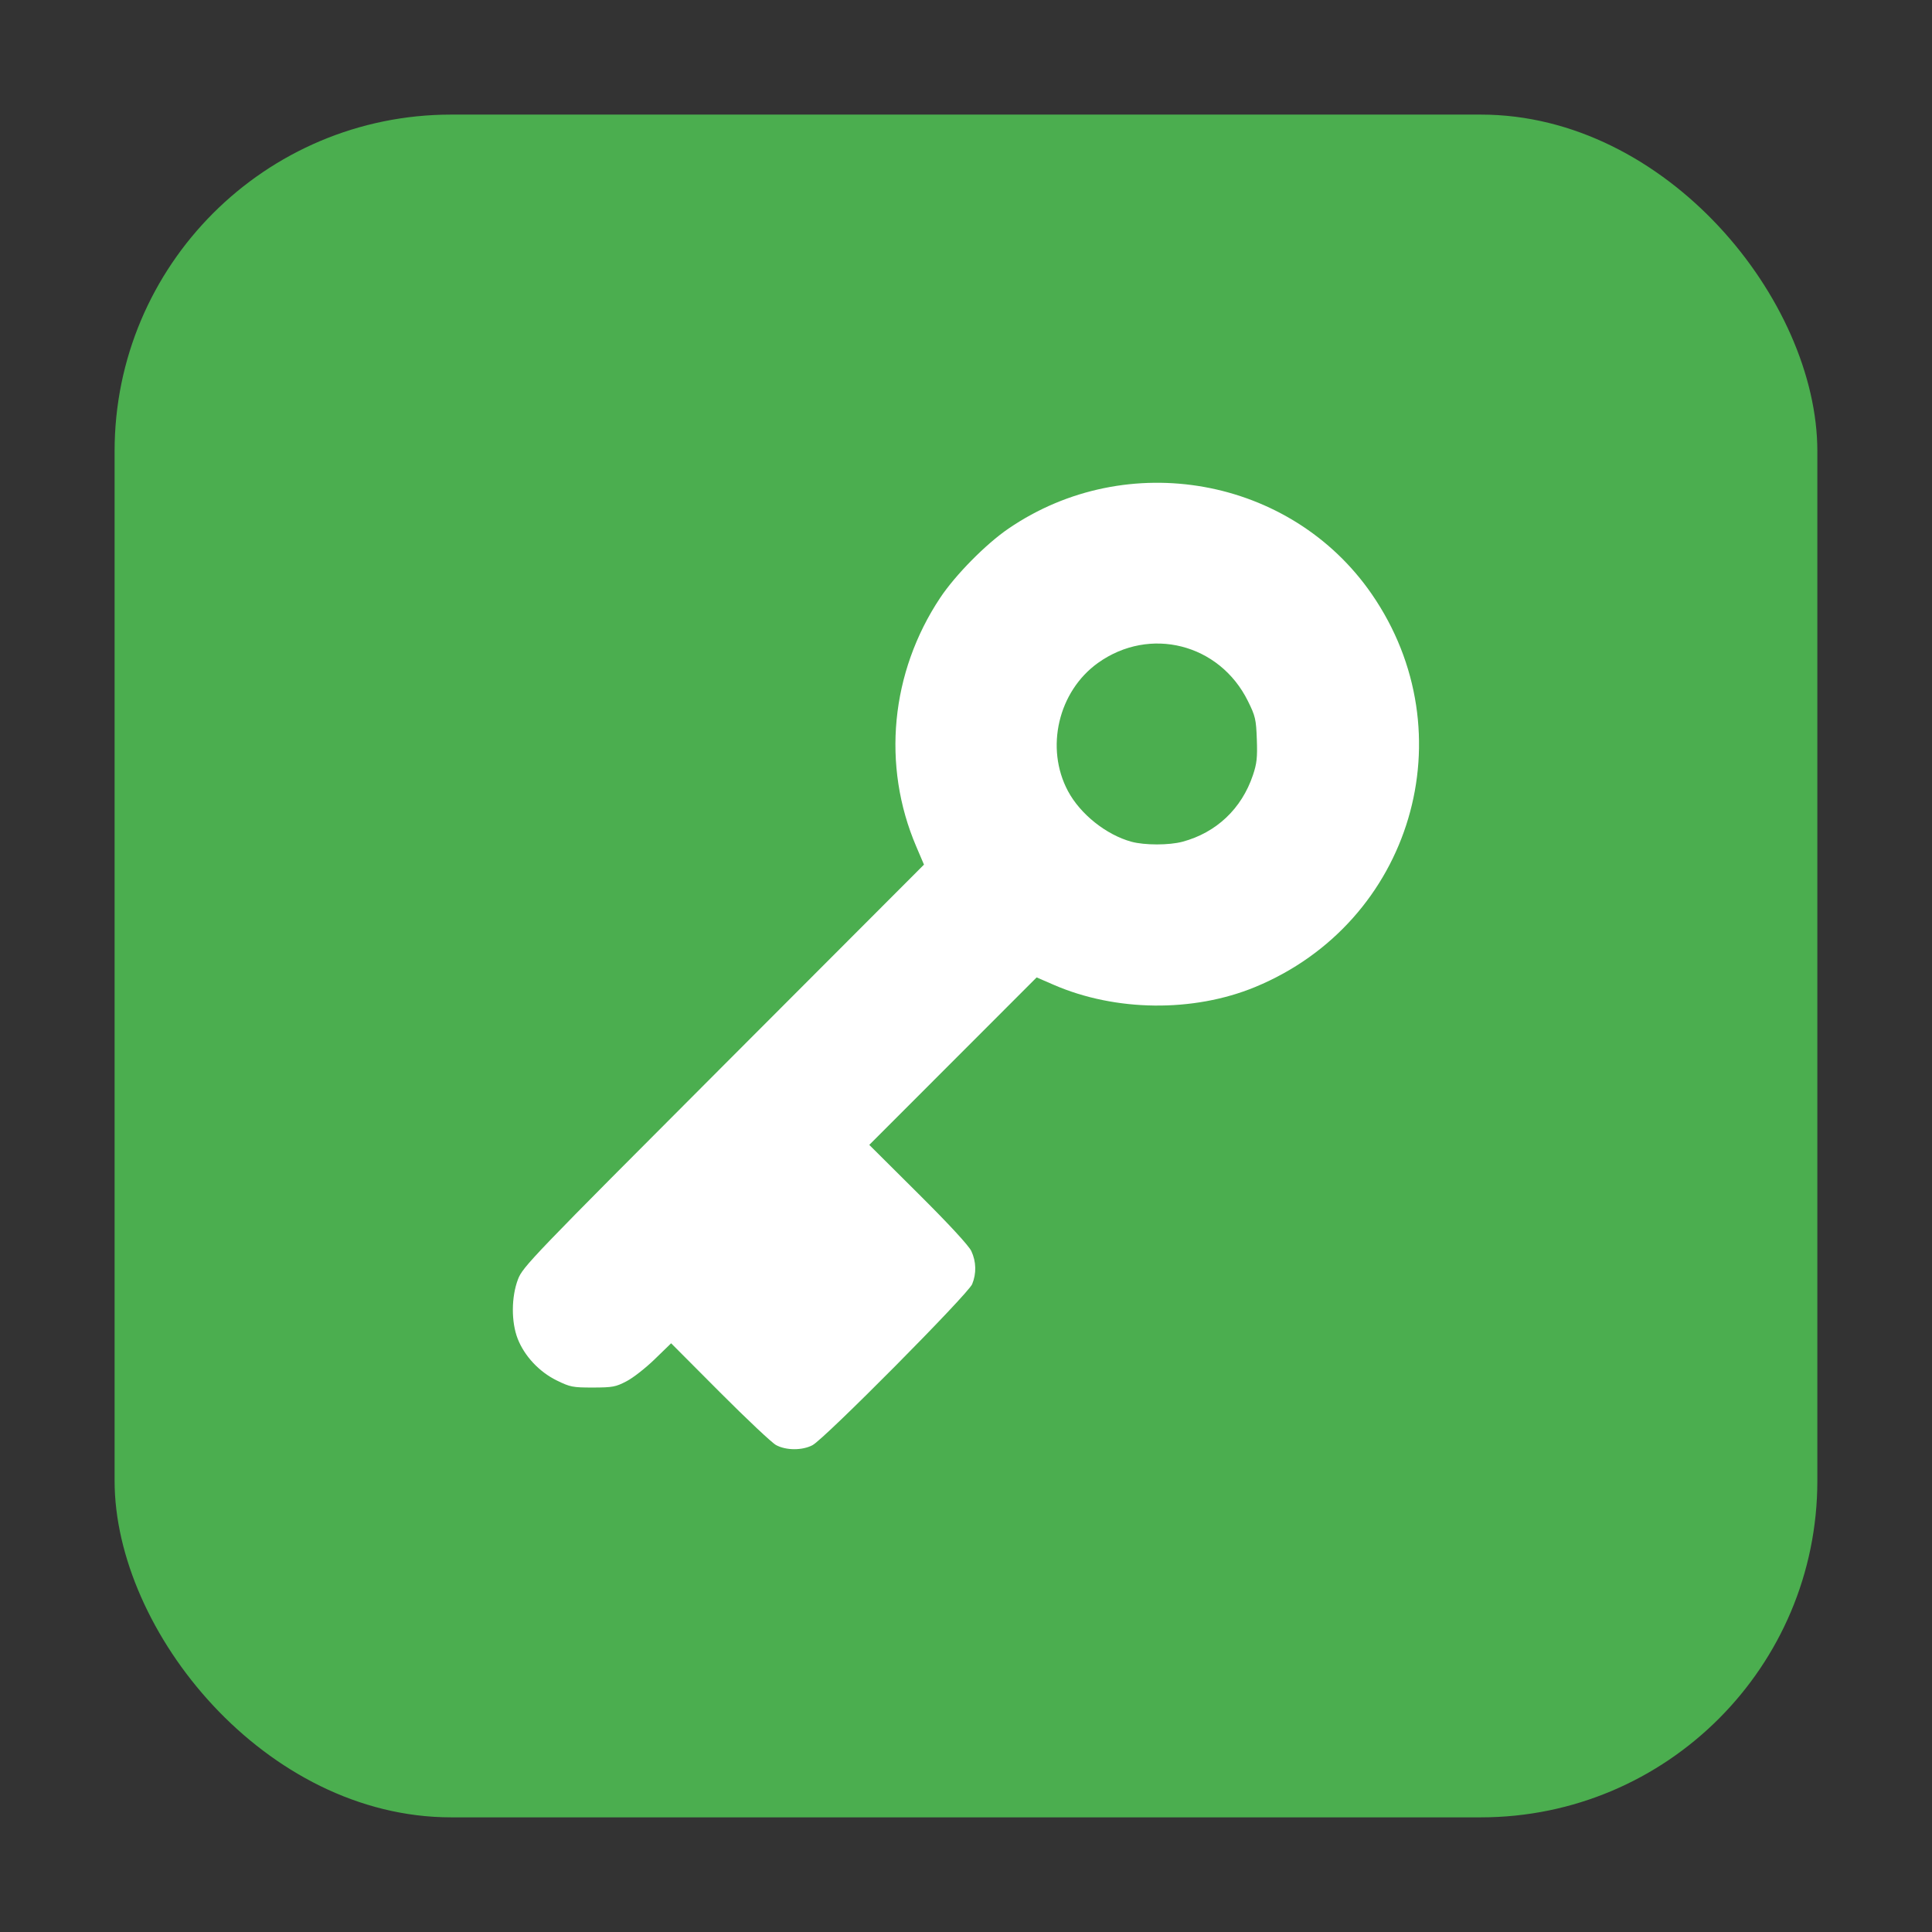 <svg height="32" width="32" xmlns="http://www.w3.org/2000/svg"><rect width="100%" height="100%" fill="#333333" stroke="none"/><rect fill="#4bae4f" fill-rule="evenodd" height="28.203" ry="5.575" width="28.203" x="1.898" y="1.898"/><path d="m12.854 23.935c-.069-.037-.488-.432-.932-.877l-.806-.809-.271.263c-.149.145-.359.31-.468.366-.179.094-.231.103-.557.104-.334 0-.376-.008-.6-.118-.289-.142-.533-.403-.645-.689-.109-.278-.107-.695.005-.987.079-.206.222-.355 3.403-3.541l3.321-3.326-.128-.3c-.574-1.342-.425-2.884.396-4.119.252-.379.758-.892 1.132-1.147 1.966-1.343 4.677-.855 6.015 1.083 1.594 2.309.665 5.44-1.932 6.511-1.022.421-2.309.407-3.331-.036l-.286-.124-1.386 1.387-1.386 1.387.811.807c.511.508.836.861.879.951.082.175.087.371.014.549-.068.165-2.447 2.564-2.645 2.667-.17.089-.437.088-.603-.002zm6.731-9.993c.56-.15.98-.546 1.167-1.102.065-.192.076-.293.065-.594-.012-.332-.024-.385-.147-.633-.47-.952-1.627-1.246-2.484-.633-.658.471-.878 1.41-.497 2.123.204.382.634.725 1.052.839.217.059.623.059.844-0z" fill="#fff" stroke-width=".843"/></svg>